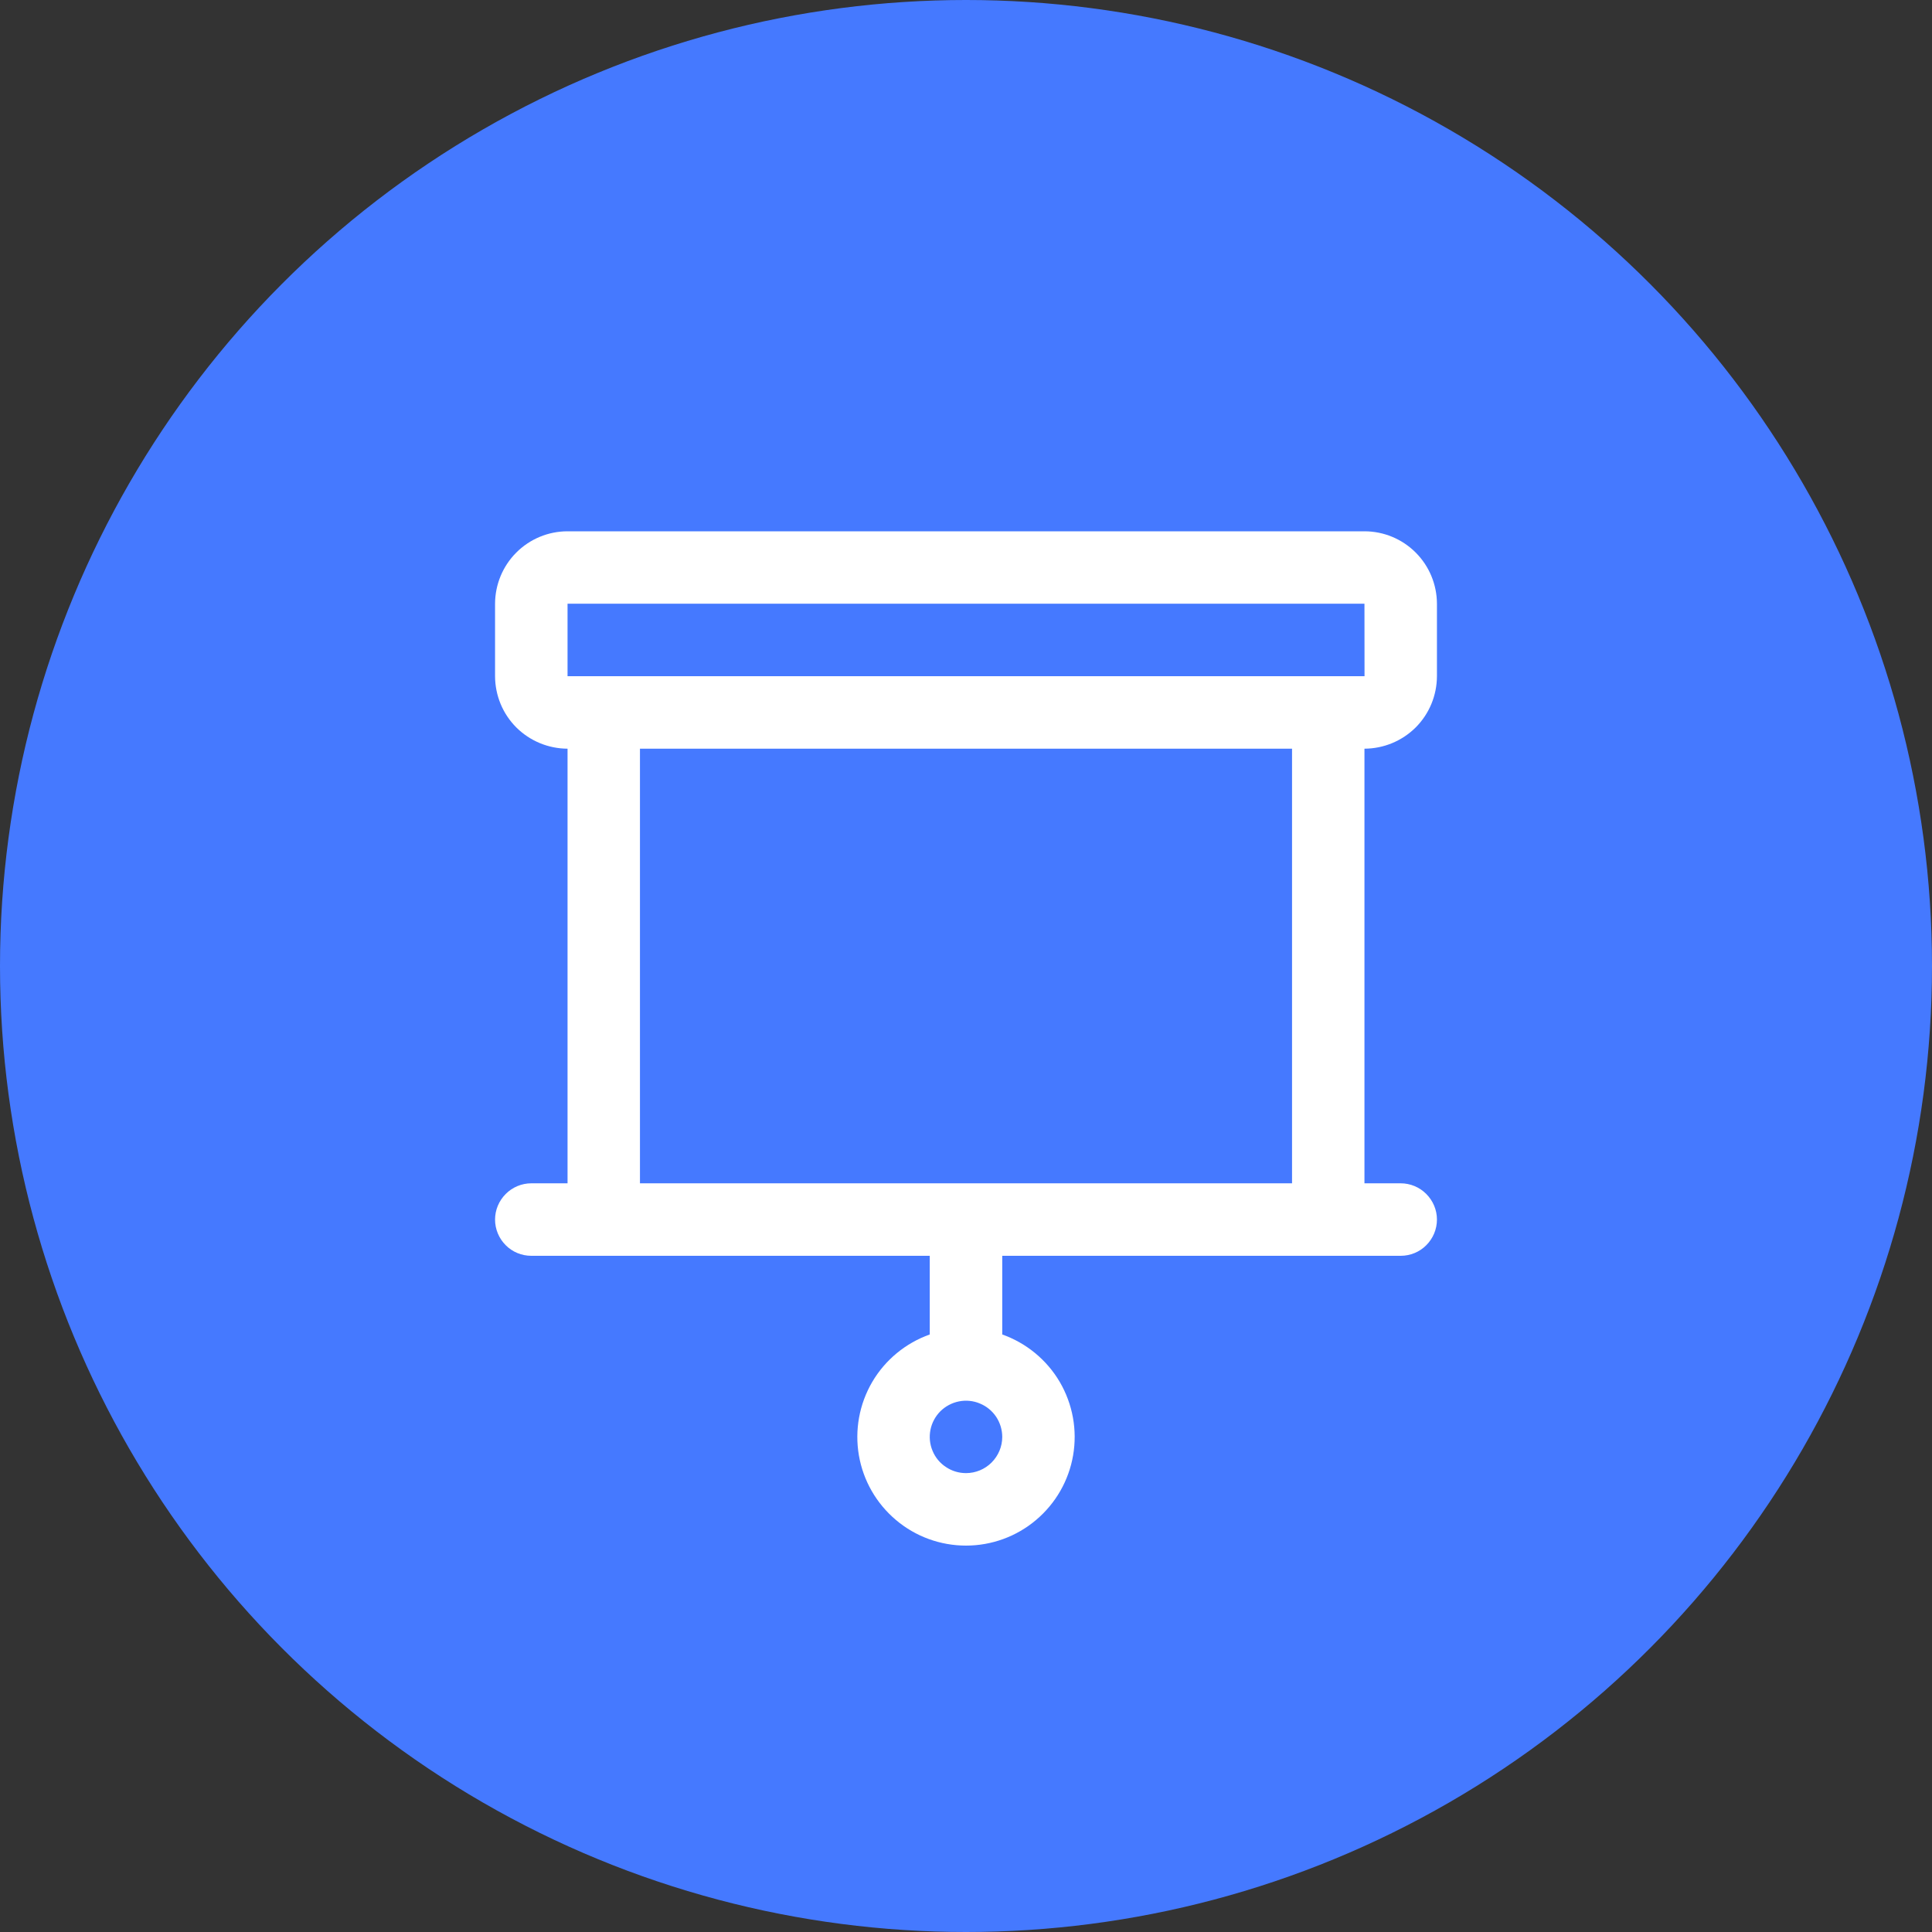 <svg width="25" height="25" viewBox="0 0 25 25" fill="none" xmlns="http://www.w3.org/2000/svg">
<rect x="0" y="0" width="25" height="25" fill="#333333" stroke="none"/>
<circle cx="12.5" cy="12.5" r="12.5" fill="#4579FF"/>
<g clip-path="url(#clip0_70_2801)">
<path d="M18.594 8.75V7.812C18.593 7.564 18.495 7.326 18.319 7.15C18.143 6.974 17.905 6.875 17.656 6.875H7.344C7.095 6.875 6.857 6.974 6.681 7.15C6.505 7.326 6.407 7.564 6.406 7.812V8.75C6.407 8.999 6.505 9.237 6.681 9.413C6.857 9.588 7.095 9.687 7.344 9.688V15.312H6.875C6.751 15.312 6.631 15.362 6.544 15.45C6.456 15.538 6.406 15.657 6.406 15.781C6.406 15.906 6.456 16.025 6.544 16.113C6.631 16.201 6.751 16.25 6.875 16.25H12.031V17.268C11.719 17.379 11.455 17.596 11.287 17.882C11.119 18.169 11.058 18.505 11.114 18.832C11.17 19.159 11.34 19.455 11.594 19.669C11.847 19.883 12.168 20 12.5 20C12.832 20 13.153 19.883 13.406 19.669C13.66 19.455 13.83 19.159 13.886 18.832C13.942 18.505 13.881 18.169 13.713 17.882C13.545 17.596 13.281 17.379 12.969 17.268V16.25H18.125C18.249 16.25 18.369 16.201 18.456 16.113C18.544 16.025 18.594 15.906 18.594 15.781C18.594 15.657 18.544 15.538 18.456 15.45C18.369 15.362 18.249 15.312 18.125 15.312H17.656V9.688C17.905 9.687 18.143 9.588 18.319 9.413C18.495 9.237 18.593 8.999 18.594 8.75ZM12.5 19.062C12.407 19.062 12.317 19.035 12.24 18.983C12.162 18.932 12.102 18.859 12.067 18.773C12.031 18.688 12.022 18.593 12.04 18.502C12.058 18.411 12.103 18.328 12.168 18.262C12.234 18.197 12.318 18.152 12.409 18.134C12.499 18.116 12.594 18.125 12.679 18.161C12.765 18.196 12.838 18.256 12.89 18.333C12.941 18.41 12.969 18.501 12.969 18.594C12.969 18.718 12.919 18.837 12.831 18.925C12.743 19.013 12.624 19.062 12.5 19.062ZM7.344 7.812H17.656L17.657 8.75H7.344V7.812ZM16.719 15.312H8.281V9.688H16.719V15.312Z" fill="white"/>
</g>
<defs>
<clipPath id="clip0_70_2801">
<rect width="15" height="15" fill="white" transform="translate(5 5)"/>
</clipPath>
</defs>
</svg>
